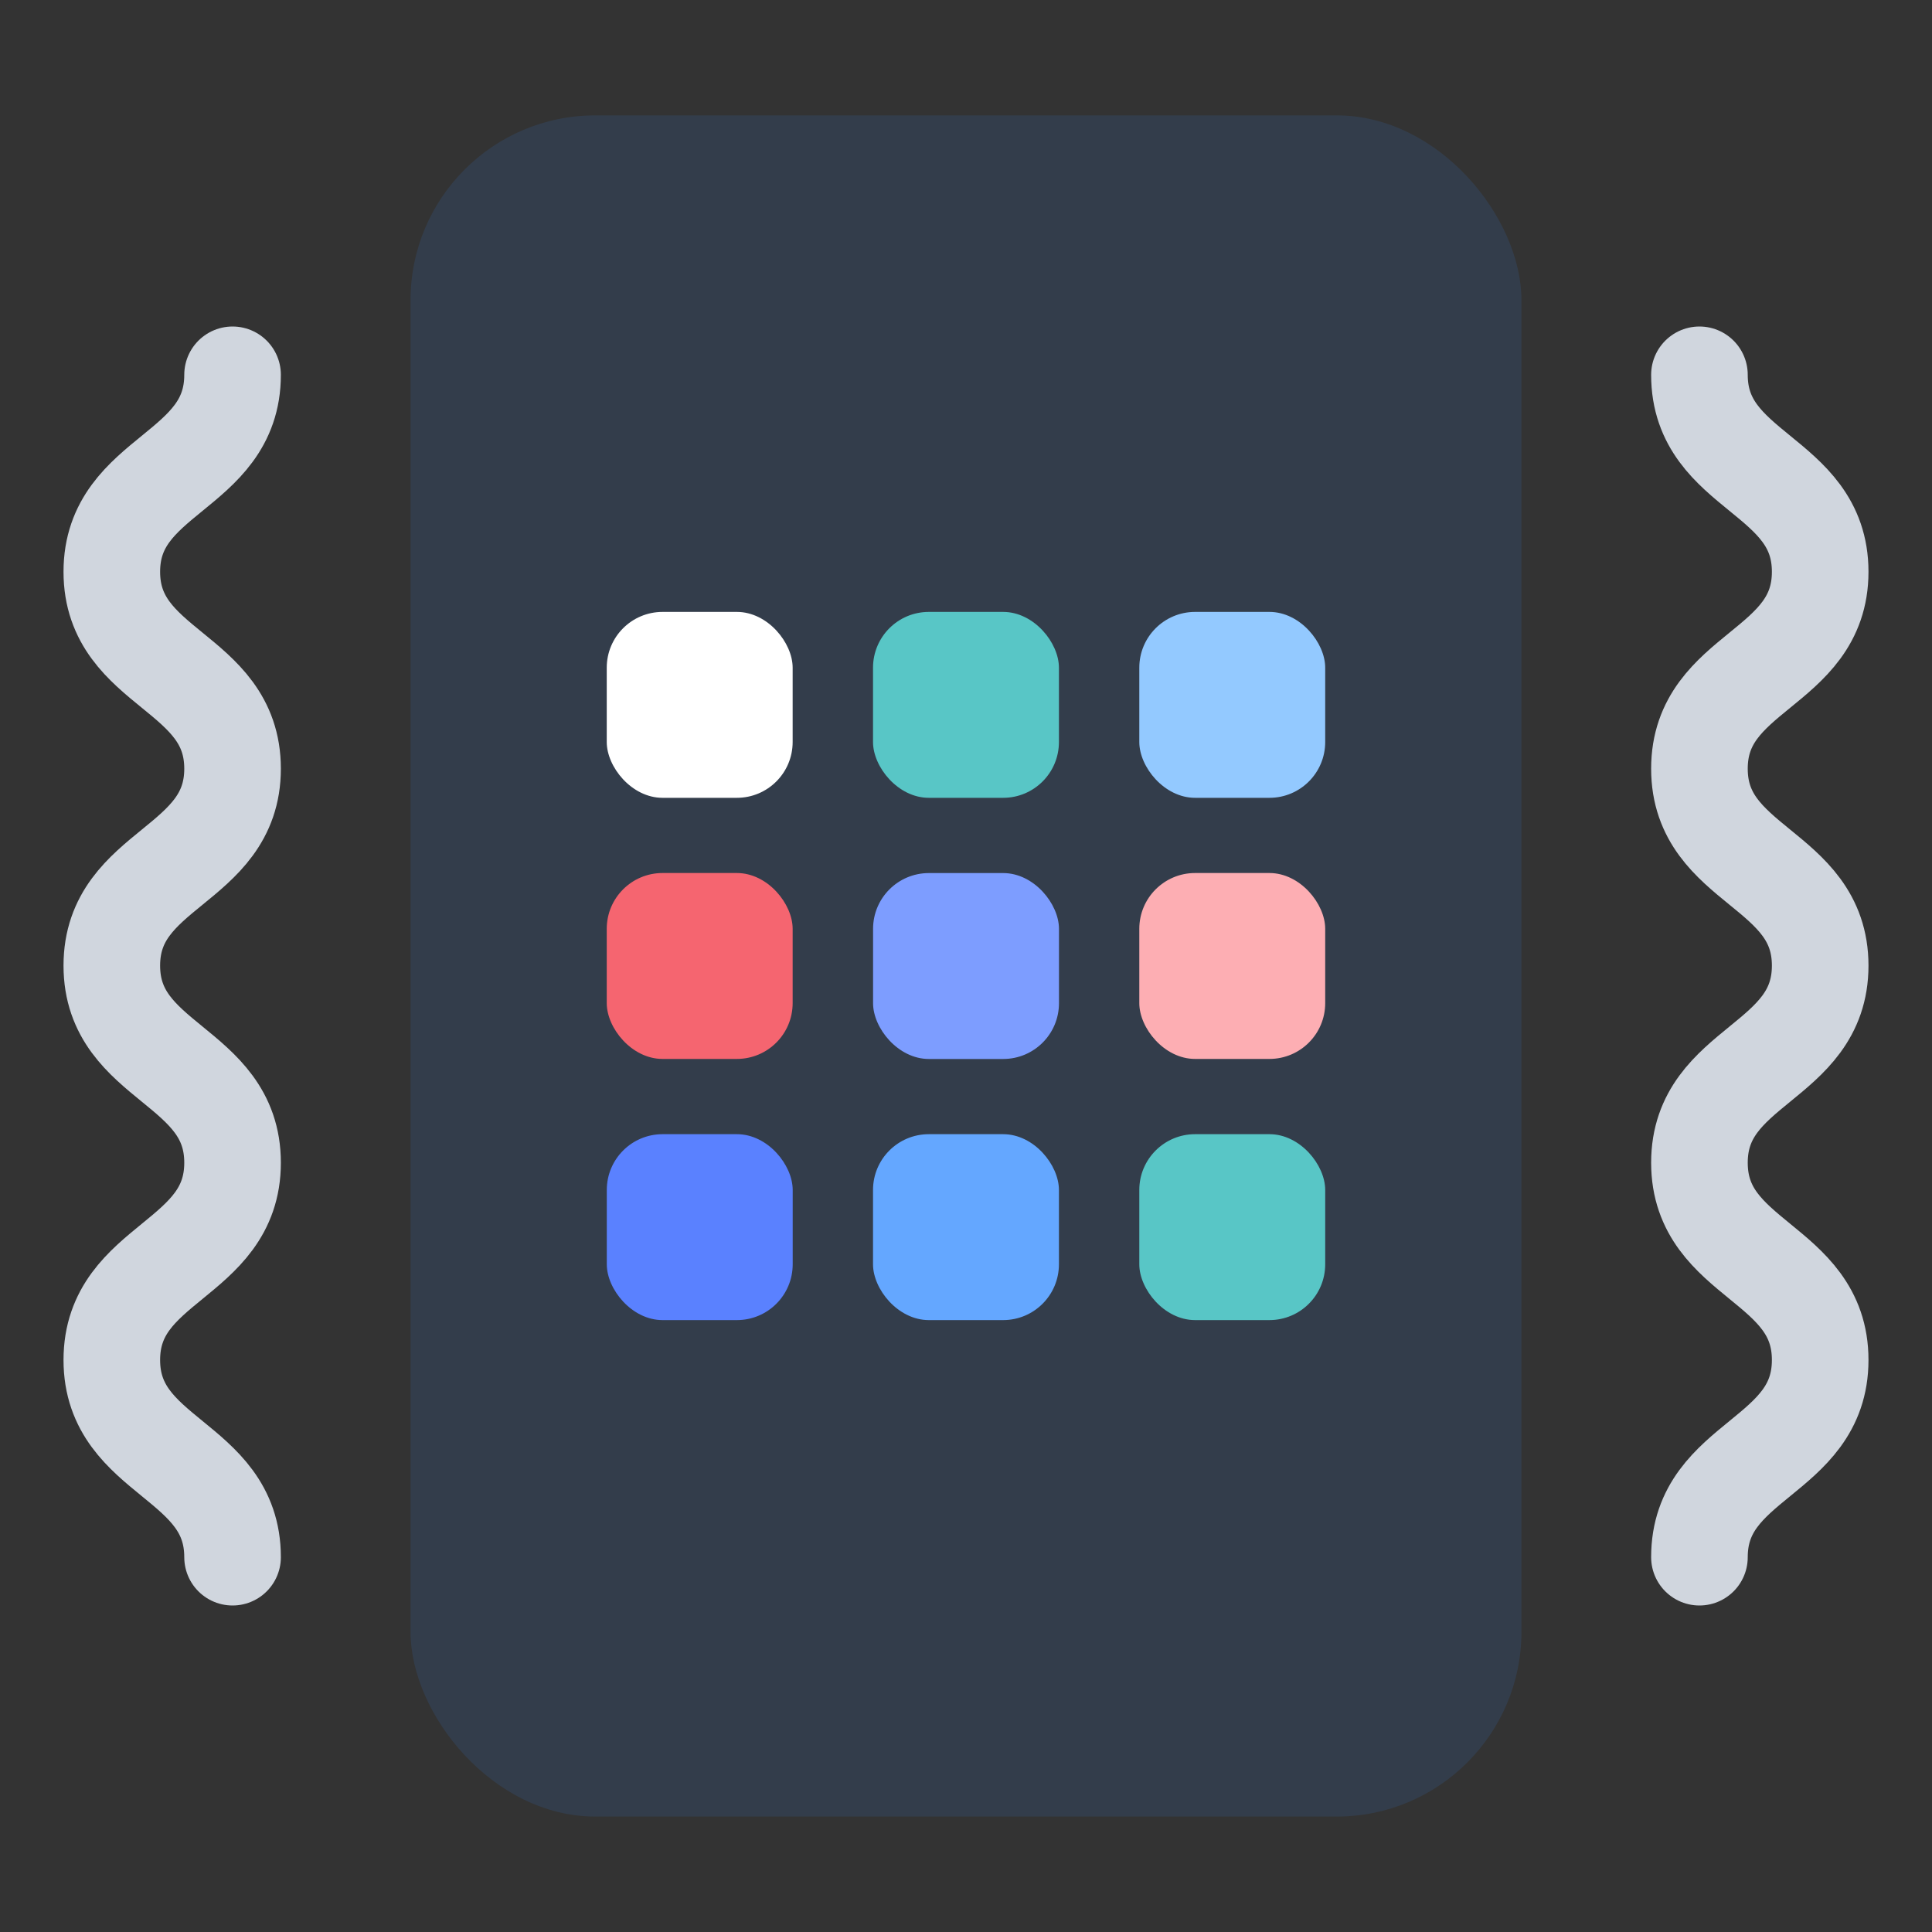<svg id="Layer_1" data-name="Layer 1" xmlns="http://www.w3.org/2000/svg" viewBox="0 0 40 40"><rect x="0" y="0" width="40" height="40" fill="#333333" stroke="none"/><defs><style>.cls-1{fill:#333d4b;}.cls-2{fill:#f56570;}.cls-3{fill:#93c9ff;}.cls-4{fill:#58c6c6;}.cls-5{fill:#fff;}.cls-6{fill:#64a7ff;}.cls-7{fill:#fdaeb3;}.cls-8{fill:#7d9dff;}.cls-9{fill:#5a81ff;}.cls-10,.cls-11{fill:none;}.cls-11{stroke:#d0d6de;stroke-linecap:round;stroke-miterlimit:10;stroke-width:2px;}</style></defs><rect class="cls-1" x="8.5" y="2.389" width="23" height="35.221" rx="3.825"/><rect class="cls-2" x="12.562" y="18.075" width="3.849" height="3.849" rx="1.155"/><rect class="cls-3" x="23.588" y="12.669" width="3.849" height="3.849" rx="1.155"/><rect class="cls-4" x="18.075" y="12.669" width="3.849" height="3.849" rx="1.155"/><rect class="cls-5" x="12.562" y="12.669" width="3.849" height="3.849" rx="1.155"/><rect class="cls-6" x="18.075" y="23.482" width="3.849" height="3.849" rx="1.155"/><rect class="cls-7" x="23.588" y="18.075" width="3.849" height="3.849" rx="1.155"/><rect class="cls-8" x="18.075" y="18.075" width="3.849" height="3.849" rx="1.155" transform="translate(40 40) rotate(180)"/><rect class="cls-9" x="12.562" y="23.482" width="3.849" height="3.849" rx="1.155" transform="translate(28.974 50.813) rotate(-180)"/><rect class="cls-4" x="23.588" y="23.482" width="3.849" height="3.849" rx="1.155"/><rect class="cls-10" width="40" height="40"/><path class="cls-11" d="M35.185,7.76c0,2.039,2.5,2.039,2.5,4.078s-2.5,2.038-2.5,4.077,2.5,2.038,2.5,4.077-2.5,2.04-2.5,4.081,2.5,2.042,2.5,4.084-2.5,2.041-2.5,4.083"/><path class="cls-11" d="M4.815,7.76c0,2.039-2.5,2.039-2.5,4.078s2.5,2.038,2.5,4.077-2.5,2.038-2.5,4.077,2.5,2.04,2.5,4.081-2.5,2.042-2.5,4.084,2.5,2.041,2.5,4.083"/></svg>